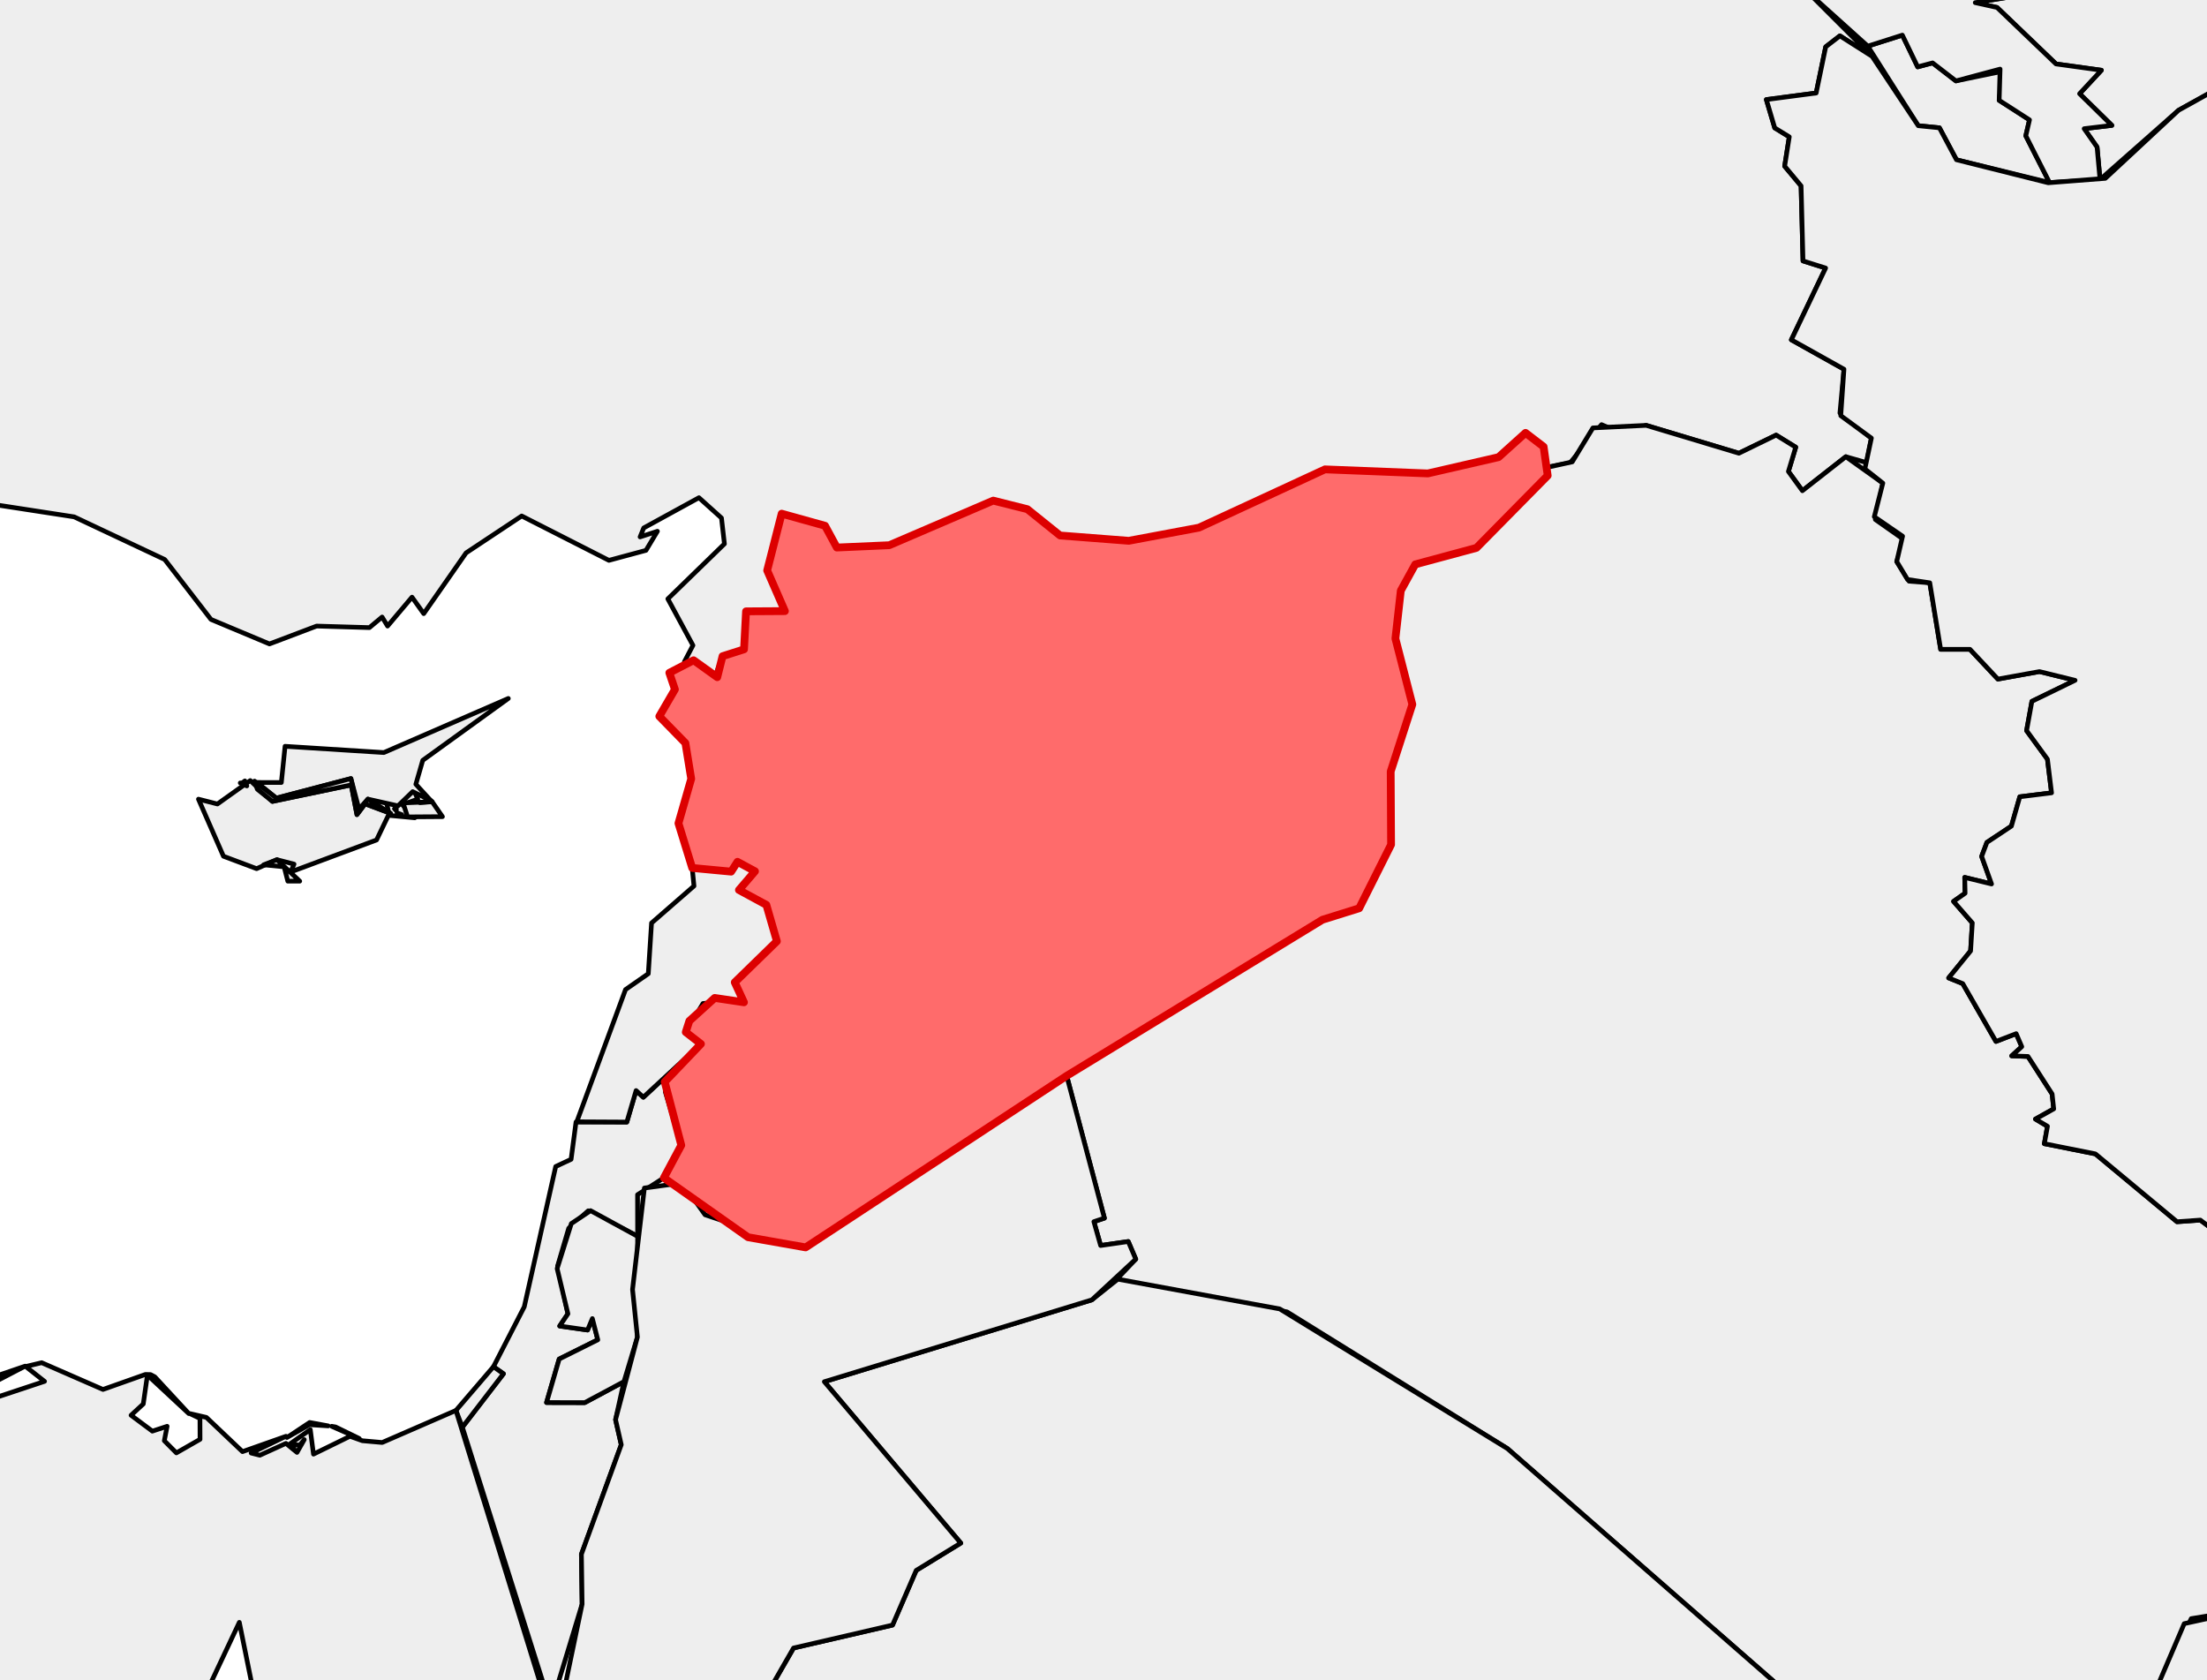 <?xml version="1.0" encoding="utf-8" standalone="no"?>
<!DOCTYPE svg PUBLIC "-//W3C//DTD SVG 1.1//EN"
  "http://www.w3.org/Graphics/SVG/1.1/DTD/svg11.dtd">
<svg xmlns:xlink="http://www.w3.org/1999/xlink" width="141.859pt" height="108pt" viewBox="0 0 141.859 108" xmlns="http://www.w3.org/2000/svg" version="1.1">
 <defs>
  <style type="text/css">*{stroke-linejoin: round; stroke-linecap: butt}</style>
 </defs>
 <g id="figure_1">
  <g id="patch_1">
   <path d="M 0 108 
L 141.859 108 
L 141.859 0 
L 0 0 
z
" style="fill: #ffffff"/>
  </g>
  <g id="axes_1">
   <g id="PatchCollection_1">
    <path d="M 24.832 51.544 
L 26.639 50.883 
L 26.854 51.363 
L 25.863 51.724 
L 26.66 52.565 
L 25.026 52.411 
z
M 25.368 51.984 
L 25.46 52.082 
L 25.46 51.977 
z
" clip-path="url(#p6a85c3f42a)" style="fill: #eeeeee; stroke: #000000; stroke-width: 0.3"/>
    <path d="M 12.756 51.366 
L 13.975 51.677 
L 16.086 50.171 
L 17.512 51.511 
L 22.575 50.451 
L 22.943 52.36 
L 23.465 51.666 
L 25.038 52.253 
L 24.203 53.99 
L 18.684 56.047 
L 18.899 55.541 
L 17.802 55.257 
L 16.494 55.834 
L 14.363 55.035 
z
" clip-path="url(#p6a85c3f42a)" style="fill: #eeeeee; stroke: #000000; stroke-width: 0.3"/>
    <path d="M 25.909 51.609 
L 27.776 51.531 
L 28.439 52.491 
L 26.198 52.507 
z
" clip-path="url(#p6a85c3f42a)" style="fill: #eeeeee; stroke: #000000; stroke-width: 0.3"/>
    <path d="M 25.521 52.246 
L 25.823 52.36 
L 25.701 52.343 
z
" clip-path="url(#p6a85c3f42a)" style="fill: #eeeeee; stroke: #000000; stroke-width: 0.3"/>
    <path d="M 25.368 51.984 
L 25.46 51.977 
L 25.46 52.082 
z
" clip-path="url(#p6a85c3f42a)" style="fill: #eeeeee; stroke: #000000; stroke-width: 0.3"/>
    <path d="M 29.719 91.732 
L 32.36 88.299 
L 31.718 87.846 
L 33.698 83.995 
L 35.719 74.978 
L 36.708 74.516 
L 37.025 72.119 
L 40.29 72.121 
L 40.886 70.097 
L 41.352 70.525 
L 43.216 68.783 
L 42.766 70.184 
L 43.791 73.61 
L 42.671 75.707 
L 40.98 76.789 
L 40.984 79.467 
L 37.807 77.826 
L 36.554 78.95 
L 35.839 81.381 
L 36.505 84.444 
L 35.976 85.231 
L 37.768 85.488 
L 38.075 84.752 
L 38.425 86.116 
L 35.943 87.353 
L 35.13 90.149 
L 37.585 90.155 
L 40.105 88.803 
L 39.566 91.249 
L 39.933 92.858 
L 37.371 99.899 
L 37.417 103.106 
L 35.404 109.728 
z
" clip-path="url(#p6a85c3f42a)" style="fill: #eeeeee; stroke: #000000; stroke-width: 0.3"/>
    <path d="M 35.13 90.149 
L 35.943 87.353 
L 38.425 86.116 
L 38.075 84.752 
L 37.768 85.488 
L 35.976 85.231 
L 36.505 84.444 
L 35.811 81.539 
L 36.722 78.647 
L 37.96 77.816 
L 40.984 79.467 
L 40.971 85.942 
L 40.107 88.804 
L 37.585 90.155 
z
" clip-path="url(#p6a85c3f42a)" style="fill: #eeeeee; stroke: #000000; stroke-width: 0.3"/>
    <path d="M 29.307 90.657 
L 31.718 87.846 
L 32.36 88.299 
L 29.719 91.732 
z
" clip-path="url(#p6a85c3f42a)" style="fill: #eeeeee; stroke: #000000; stroke-width: 0.3"/>
    <path d="M 37.073 72.104 
L 40.207 63.605 
L 41.67 62.587 
L 41.879 59.326 
L 44.607 56.95 
L 44.493 55.788 
L 46.997 56.024 
L 47.403 55.393 
L 48.529 56.002 
L 47.497 57.206 
L 49.259 58.16 
L 49.936 60.5 
L 47.228 63.14 
L 47.924 64.285 
L 45.185 64.5 
L 44.079 66.341 
L 45.054 67.099 
L 41.352 70.525 
L 40.886 70.097 
L 40.29 72.121 
z
" clip-path="url(#p6a85c3f42a)" style="fill: #eeeeee; stroke: #000000; stroke-width: 0.3"/>
    <path d="M 42.378 46.042 
L 43.382 44.313 
L 43.023 43.245 
L 44.582 42.438 
L 46.104 43.528 
L 46.442 42.178 
L 47.824 41.736 
L 47.953 39.294 
L 50.452 39.279 
L 49.311 36.666 
L 50.243 33.017 
L 53.031 33.793 
L 53.789 35.193 
L 57.162 35.044 
L 63.84 32.177 
L 66.035 32.728 
L 68.138 34.419 
L 72.554 34.76 
L 77.065 33.915 
L 85.164 30.169 
L 91.779 30.43 
L 96.323 29.384 
L 98.056 27.823 
L 99.219 28.713 
L 99.481 30.569 
L 94.903 35.214 
L 90.969 36.275 
L 90.039 37.964 
L 89.693 41.043 
L 90.781 45.277 
L 89.39 49.587 
L 89.414 54.29 
L 87.364 58.38 
L 85.005 59.116 
L 68.563 69.149 
L 51.784 80.177 
L 48.081 79.523 
L 42.671 75.707 
L 43.791 73.61 
L 42.725 69.539 
L 45.054 67.099 
L 44.079 66.341 
L 44.309 65.621 
L 45.939 64.143 
L 47.82 64.423 
L 47.228 63.14 
L 49.936 60.5 
L 49.259 58.16 
L 47.497 57.206 
L 48.529 56.002 
L 47.403 55.393 
L 46.997 56.024 
L 44.493 55.788 
L 43.609 52.919 
L 44.429 50.058 
L 44.056 47.761 
z
" clip-path="url(#p6a85c3f42a)" style="fill: #eeeeee; stroke: #000000; stroke-width: 0.3"/>
    <path d="M 122.01 -13.632 
L 124.132 -15.243 
L 125.979 -15.093 
L 128.375 -14.102 
L 127.876 -13.693 
L 129.033 -12.779 
L 132.379 -12.688 
L 134.835 -11.064 
L 135.902 -11.794 
L 136.48 -13.568 
L 133.266 -15.757 
L 132.116 -17.445 
L 132.194 -18.333 
L 133.264 -18.506 
L 134.269 -19.904 
L 135.236 -19.735 
L 135.443 -18.82 
L 136.929 -19.495 
L 139.386 -16.418 
L 140.367 -16.37 
L 141.457 -13.761 
L 146.266 -12.67 
L 148.195 -15.418 
L 151.109 -16.856 
L 152.704 -19.432 
L 156.682 -14.928 
L 157.995 -11.195 
L 160.942 -8.38 
L 160.942 -6.979 
L 166.938 -5.329 
L 168.256 -2.599 
L 166.873 -3.725 
L 163.985 -4 
L 160.544 -1.752 
L 159.953 2.894 
L 158.763 4.853 
L 159.811 7.286 
L 158.661 6.793 
L 158.062 9.955 
L 156.998 10.695 
L 157.585 9.44 
L 156.04 8.39 
L 155.646 10.987 
L 154.874 11.659 
L 155.239 16.228 
L 152.952 16.626 
L 151.299 14.304 
L 150.399 14.492 
L 147.677 11.879 
L 148.238 10.852 
L 150.256 10.264 
L 148.647 7.498 
L 150.644 6.35 
L 147.49 2.947 
L 140.031 7.088 
L 134.983 11.544 
L 134.793 9.456 
L 133.964 8.271 
L 135.743 8.059 
L 133.669 6.023 
L 135.071 4.514 
L 132.153 4.11 
L 128.364 0.48 
L 126.962 0.17 
L 129.488 -0.244 
L 130.393 -2.479 
L 126.505 -4.753 
L 125.196 -7.201 
L 127.132 -9.16 
L 125.586 -10.777 
L 122.591 -11.245 
L 123.704 -12.087 
L 122.289 -12.662 
z
M 126.103 -6.939 
L 126.685 -6.64 
L 126.802 -6.912 
z
" clip-path="url(#p6a85c3f42a)" style="fill: #eeeeee; stroke: #000000; stroke-width: 0.3"/>
    <path d="M 120.055 2.965 
L 122.277 2.258 
L 123.263 4.298 
L 124.221 4.043 
L 125.721 5.201 
L 128.753 4.573 
L 128.5 6.449 
L 130.45 7.704 
L 130.212 8.728 
L 131.738 11.737 
L 125.754 10.268 
L 124.66 8.216 
L 123.3 8.08 
z
" clip-path="url(#p6a85c3f42a)" style="fill: #eeeeee; stroke: #000000; stroke-width: 0.3"/>
    <path d="M 169.751 -3.674 
L 170.108 -3.674 
L 169.815 -3.383 
z
" clip-path="url(#p6a85c3f42a)" style="fill: #eeeeee; stroke: #000000; stroke-width: 0.3"/>
    <path d="M 167.701 -5.179 
L 167.994 -5.102 
L 167.935 -4.322 
z
" clip-path="url(#p6a85c3f42a)" style="fill: #eeeeee; stroke: #000000; stroke-width: 0.3"/>
    <path d="M 123.51 -10.531 
L 123.882 -10.377 
L 123.593 -10.291 
z
" clip-path="url(#p6a85c3f42a)" style="fill: #eeeeee; stroke: #000000; stroke-width: 0.3"/>
    <path d="M 121.706 -11.064 
L 122.152 -11.379 
L 122.125 -10.839 
z
" clip-path="url(#p6a85c3f42a)" style="fill: #eeeeee; stroke: #000000; stroke-width: 0.3"/>
    <path d="M -40.467 5.124 
L -39.723 3.525 
L -39.629 0.134 
L -34.755 -4.361 
L -30.023 -5.037 
L -28.604 -3.508 
L -25.94 -3.439 
L -24.903 -4.18 
L -26.614 -5.329 
L -25.964 -5.756 
L -23.609 -5.102 
L -24.728 -4.322 
L -24.379 -3.968 
L -14.879 -3.982 
L -14.022 -4.68 
L -17.101 -5.926 
L -11.112 -7.744 
L -7.261 -7.826 
L -13.137 -8.618 
L -13.057 -9.234 
L -15.257 -10.915 
L -14.787 -11.394 
L -14.545 -12.069 
L -14.729 -12.193 
L -13.866 -13.033 
L -5.565 -12.099 
L -4.316 -12.849 
L 0.411 -11.431 
L 3.826 -11.557 
L 5.212 -12.566 
L 5.305 -13.904 
L 11.813 -16.994 
L 12.684 -18.124 
L 21.79 -21.249 
L 33.545 -20.485 
L 36.375 -22.017 
L 38.026 -21.297 
L 36.961 -20.297 
L 38.729 -18.072 
L 41.119 -17.179 
L 45.137 -17.929 
L 45.906 -15.424 
L 48.142 -13.276 
L 51.258 -14.425 
L 53.204 -13.674 
L 54.497 -12.129 
L 57.837 -10.984 
L 60.061 -11.878 
L 61.021 -10.409 
L 64.756 -9.737 
L 74.19 -11.772 
L 80.305 -9.789 
L 91.012 -14.561 
L 92.131 -15.971 
L 94.639 -15.005 
L 95.797 -15.881 
L 100.218 -15.11 
L 101.916 -16.745 
L 103.28 -16.579 
L 102.822 -15.868 
L 106.405 -13.721 
L 105.711 -13.197 
L 108.115 -12.553 
L 111.01 -8.117 
L 110.895 -6.539 
L 109.627 -5.138 
L 111.017 -1.913 
L 110.536 -1.294 
L 113.686 -0.232 
L 116.202 -0.504 
L 120.333 3.622 
L 118.263 2.305 
L 117.351 3.01 
L 116.737 5.979 
L 113.535 6.401 
L 114.074 8.22 
L 115.009 8.795 
L 114.712 10.682 
L 115.768 11.947 
L 115.892 16.77 
L 117.345 17.229 
L 115.142 21.841 
L 118.524 23.731 
L 118.265 26.545 
L 120.287 28.16 
L 119.983 29.736 
L 118.645 29.355 
L 115.852 31.542 
L 114.953 30.304 
L 115.424 28.744 
L 114.163 27.967 
L 111.772 29.132 
L 105.811 27.34 
L 104.285 27.873 
L 102.942 27.294 
L 100.923 29.747 
L 99.309 30.07 
L 99.219 28.713 
L 98.056 27.823 
L 96.323 29.384 
L 91.779 30.43 
L 85.164 30.169 
L 77.065 33.915 
L 72.554 34.76 
L 68.138 34.419 
L 66.035 32.728 
L 63.84 32.177 
L 57.162 35.044 
L 53.789 35.193 
L 53.031 33.793 
L 50.243 33.017 
L 49.311 36.666 
L 50.502 39.192 
L 47.953 39.294 
L 47.824 41.736 
L 46.442 42.178 
L 45.94 43.557 
L 43.991 42.533 
L 44.541 41.48 
L 42.927 38.493 
L 46.564 34.958 
L 46.374 33.292 
L 44.926 31.99 
L 41.377 33.934 
L 41.143 34.511 
L 42.256 34.148 
L 41.521 35.375 
L 39.14 36.017 
L 33.534 33.165 
L 29.958 35.537 
L 27.236 39.441 
L 26.482 38.382 
L 24.912 40.241 
L 24.56 39.66 
L 23.745 40.34 
L 20.352 40.241 
L 17.321 41.389 
L 13.561 39.813 
L 10.585 35.96 
L 4.767 33.221 
L -0.848 32.357 
L -1.85 33.506 
L -1.85 36.153 
L -3.072 39.307 
L -5.379 38.551 
L -9.552 40.384 
L -14.495 37.587 
L -14.336 35.896 
L -15.198 35.945 
L -14.495 34.719 
L -15.846 33.82 
L -16.791 35.375 
L -20.025 32.436 
L -20.505 33.42 
L -21.697 32.828 
L -21.372 34.148 
L -23.596 35.769 
L -24.254 35.375 
L -23.135 34.94 
L -24.195 34.473 
L -22.905 34.159 
L -22.888 33.304 
L -24.611 33.934 
L -26.312 33.768 
L -26.726 34.797 
L -29.016 34.719 
L -29.432 34.226 
L -26.948 33.243 
L -23.668 33.506 
L -23.545 31.858 
L -22.485 32.144 
L -21.077 30.835 
L -27.663 31.501 
L -29.255 30.93 
L -30.227 31.602 
L -30.315 29.924 
L -27.636 29.906 
L -27.956 29.204 
L -27.252 29.132 
L -27.2 28.348 
L -28.507 28.585 
L -28.269 27.798 
L -29.08 27.841 
L -28.991 26.905 
L -30.849 27.484 
L -30.697 24.98 
L -32.387 24.26 
L -30.345 23.438 
L -30.434 20.892 
L -33.575 20.399 
L -34.543 18.5 
L -35.611 18.637 
L -35.962 19.679 
L -37.72 18.03 
L -39.068 17.836 
L -36.665 16.24 
L -37.739 16.017 
L -38.073 14.122 
L -37.514 13.663 
L -35.658 15.338 
L -36.021 16.389 
L -35.291 17.554 
L -35.04 16.269 
L -34.244 17.017 
L -31.077 16.097 
L -33.04 16.22 
L -34.076 15.091 
L -33.432 15.455 
L -33.783 14.521 
L -34.897 13.943 
L -34.897 13.229 
L -33.314 13.087 
L -33.368 12.23 
L -31.948 11.495 
L -34.147 10.833 
L -33.557 9.362 
L -34.9 7.564 
L -35.84 7.435 
L -33.088 5.213 
L -33.021 4.303 
z
" clip-path="url(#p6a85c3f42a)" style="fill: #eeeeee; stroke: #000000; stroke-width: 0.3"/>
    <path d="M -40.783 -7.826 
L -37.986 -10.227 
L -38.317 -13.17 
L -35.646 -14.333 
L -35.958 -16.998 
L -38.207 -18.05 
L -38.2 -18.85 
L -36.553 -19.212 
L -35.87 -20.709 
L -33.01 -21.01 
L -32.087 -21.917 
L -30.14 -22.009 
L -27.797 -20.016 
L -25.518 -20.994 
L -23.76 -20.763 
L -23.518 -19.902 
L -24.144 -19.191 
L -21.906 -16.021 
L -14.385 -13.056 
L -15.388 -10.682 
L -18.538 -10.266 
L -19.167 -11.437 
L -19.258 -10.487 
L -22.485 -11.486 
L -24.408 -10.294 
L -27.987 -10.483 
L -30.015 -7.497 
L -35.203 -4.903 
L -38.102 -2.23 
L -37.843 -1.747 
L -39.716 -0.72 
L -38.734 -2.551 
L -39.188 -3.607 
L -33.954 -6.435 
L -34.285 -7.048 
L -36.729 -6.399 
L -40.607 -7.048 
z
" clip-path="url(#p6a85c3f42a)" style="fill: #eeeeee; stroke: #000000; stroke-width: 0.3"/>
    <path d="M -43.958 -1.461 
L -41.703 -2.68 
L -41.152 -1.573 
L -43.076 -1.158 
z
" clip-path="url(#p6a85c3f42a)" style="fill: #eeeeee; stroke: #000000; stroke-width: 0.3"/>
    <path d="M -27.509 -5.124 
L -27.274 -5.426 
L -26.851 -4.84 
z
" clip-path="url(#p6a85c3f42a)" style="fill: #eeeeee; stroke: #000000; stroke-width: 0.3"/>
    <path d="M -27.969 -6.823 
L -26.198 -6.678 
L -27.296 -6.172 
z
" clip-path="url(#p6a85c3f42a)" style="fill: #eeeeee; stroke: #000000; stroke-width: 0.3"/>
    <path d="M -41.256 1.592 
L -41.032 1.476 
L -40.425 2.107 
z
" clip-path="url(#p6a85c3f42a)" style="fill: #eeeeee; stroke: #000000; stroke-width: 0.3"/>
    <path d="M 108.605 -11.71 
L 114.955 -13 
L 120.683 -12.78 
L 120.451 -13.453 
L 122.01 -13.632 
L 122.289 -12.662 
L 123.704 -12.087 
L 122.591 -11.245 
L 125.586 -10.777 
L 127.132 -9.16 
L 125.196 -7.201 
L 126.505 -4.753 
L 130.393 -2.479 
L 129.488 -0.244 
L 126.962 0.17 
L 128.364 0.48 
L 132.153 4.11 
L 135.071 4.514 
L 133.669 6.023 
L 135.743 8.059 
L 133.964 8.271 
L 134.793 9.456 
L 134.983 11.544 
L 131.738 11.737 
L 130.212 8.728 
L 130.45 7.704 
L 128.5 6.449 
L 128.559 4.441 
L 125.721 5.201 
L 124.221 4.043 
L 123.263 4.298 
L 122.277 2.258 
L 120.055 2.965 
L 116.202 -0.504 
L 113.686 -0.232 
L 110.536 -1.294 
L 111.017 -1.913 
L 109.627 -5.138 
L 110.895 -6.539 
L 111.01 -8.117 
z
M 123.51 -10.531 
L 123.593 -10.291 
L 123.882 -10.377 
z
M 121.706 -11.064 
L 122.125 -10.839 
L 122.152 -11.379 
z
" clip-path="url(#p6a85c3f42a)" style="fill: #eeeeee; stroke: #000000; stroke-width: 0.3"/>
    <path d="M 126.103 -6.939 
L 126.802 -6.912 
L 126.685 -6.64 
z
" clip-path="url(#p6a85c3f42a)" style="fill: #eeeeee; stroke: #000000; stroke-width: 0.3"/>
    <path d="M 68.563 69.149 
L 85.005 59.116 
L 87.364 58.38 
L 89.414 54.29 
L 89.39 49.587 
L 90.781 45.277 
L 89.693 41.043 
L 90.039 37.964 
L 90.969 36.275 
L 94.903 35.214 
L 99.309 30.07 
L 101.06 29.687 
L 102.386 27.505 
L 105.811 27.34 
L 111.772 29.132 
L 114.163 27.967 
L 115.424 28.744 
L 114.953 30.304 
L 115.852 31.542 
L 118.645 29.355 
L 121.023 31.053 
L 120.541 33.395 
L 122.384 34.69 
L 121.916 36.094 
L 122.708 37.358 
L 124.04 37.46 
L 124.739 41.736 
L 126.624 41.736 
L 128.418 43.649 
L 131.09 43.166 
L 133.379 43.728 
L 130.604 45.079 
L 130.263 46.961 
L 131.603 48.797 
L 131.868 50.96 
L 129.827 51.214 
L 129.286 53.101 
L 127.712 54.146 
L 127.374 55.046 
L 128.01 56.818 
L 126.286 56.396 
L 126.31 57.415 
L 125.569 57.936 
L 126.775 59.32 
L 126.663 61.123 
L 125.254 62.857 
L 126.159 63.222 
L 128.294 66.939 
L 129.593 66.439 
L 129.953 67.276 
L 129.306 67.867 
L 130.352 67.904 
L 131.904 70.315 
L 132.006 71.275 
L 130.832 71.93 
L 131.605 72.39 
L 131.404 73.512 
L 134.685 74.166 
L 139.931 78.528 
L 141.43 78.422 
L 142.679 79.356 
L 143.37 81.935 
L 146.315 85.52 
L 144.98 89.679 
L 144.929 93.998 
L 147.841 94.057 
L 147.852 99.547 
L 150.359 101.126 
L 151.624 104.381 
L 152.535 104.955 
L 148.758 103.926 
L 147.47 104.354 
L 147.321 103.473 
L 147.176 103.277 
L 147.289 104.459 
L 144.939 103.37 
L 140.845 104.038 
L 137.896 110.203 
L 135.141 113.849 
L 119.345 112.74 
L 96.891 93.108 
L 82.72 84.319 
L 71.754 82.254 
L 73.004 80.932 
L 72.521 79.8 
L 70.745 80.056 
L 70.311 78.523 
L 70.988 78.297 
z
" clip-path="url(#p6a85c3f42a)" style="fill: #eeeeee; stroke: #000000; stroke-width: 0.3"/>
    <path d="M 113.535 6.401 
L 116.737 5.979 
L 117.351 3.01 
L 118.263 2.305 
L 120.333 3.622 
L 123.3 8.08 
L 124.66 8.216 
L 125.754 10.268 
L 131.653 11.748 
L 135.324 11.464 
L 140.031 7.088 
L 147.49 2.947 
L 150.644 6.35 
L 148.647 7.498 
L 150.256 10.264 
L 148.238 10.852 
L 147.677 11.879 
L 150.399 14.492 
L 151.299 14.304 
L 152.952 16.626 
L 155.239 16.228 
L 155.841 21.776 
L 157.455 24.703 
L 160.109 26.046 
L 166.579 27.149 
L 167.665 29.617 
L 173.522 33.649 
L 181.283 35.582 
L 199.283 31.715 
L 195.873 32.506 
L 199.35 33.09 
L 199.399 30.93 
L 198.487 27.636 
L 200.999 27.826 
L 204.84 26.631 
L 205.993 25.735 
L 206.322 23.533 
L 208.928 21.264 
L 213.891 19.525 
L 218.964 19.927 
L 218.995 18.89 
L 220.137 18.099 
L 225.303 18.808 
L 226.475 17.864 
L 227.998 21.105 
L 234.9 22.98 
L 235.33 24.124 
L 236.626 24.599 
L 240.43 23.958 
L 244.817 25.675 
L 246.1 29.049 
L 250.884 30.95 
L 253.657 35.013 
L 260.724 35.021 
L 260.56 37.939 
L 261.23 40.38 
L 260.416 41.982 
L 261.37 42.783 
L 261.79 46.398 
L 260.907 48.987 
L 260.231 49.222 
L 260.565 51.06 
L 259.863 54.064 
L 258.851 55.912 
L 256.724 57.183 
L 258.361 59.247 
L 256.243 59.375 
L 254.948 61.128 
L 255.111 66.361 
L 258.622 67.66 
L 255.59 71.453 
L 255.55 72.426 
L 257.845 80.887 
L 257.37 83.204 
L 257.771 88.771 
L 265.196 90.041 
L 266.394 93.786 
L 266.186 95.541 
L 257.966 105.879 
L 262.197 110.936 
L 264.163 116.199 
L 266.963 119.632 
L 270.997 120.925 
L 272.823 122.91 
L 274.419 122.728 
L 274.875 130.583 
L 274.254 132.969 
L 275.542 133.526 
L 277.985 133.056 
L 279.208 134.531 
L 278.451 135.069 
L 278.738 136.907 
L 278.029 137.532 
L 277.871 139.468 
L 271.475 140.333 
L 270.389 140.972 
L 270.158 142.438 
L 268.946 142.302 
L 266.45 143.856 
L 265.776 148.094 
L 264.968 148.625 
L 264.622 153.681 
L 262.835 156.044 
L 256.156 153.791 
L 255.436 151.993 
L 254.112 152.715 
L 254.729 153.631 
L 253.203 152.722 
L 249.894 153.217 
L 246.033 151.84 
L 242.515 152.488 
L 240.637 150.807 
L 237.151 150.268 
L 234.183 150.773 
L 233.24 149.419 
L 231.596 150.021 
L 231.458 148.901 
L 227.647 148.468 
L 226.404 145.344 
L 226.8 144.474 
L 225.663 141.87 
L 225.187 137.316 
L 224.334 136.227 
L 224.744 135.726 
L 223.819 135.634 
L 223.333 134.299 
L 217.453 134.079 
L 215.87 135.479 
L 213.524 135.806 
L 212.287 138.01 
L 210.134 137.926 
L 206.016 141.028 
L 202.569 139.886 
L 201.872 138.737 
L 196.791 138.804 
L 194.864 137.281 
L 194.457 136.012 
L 190.891 134.67 
L 187.224 132.068 
L 187.814 131.068 
L 186.008 129.144 
L 182.16 127.053 
L 179.347 127.075 
L 176.913 126.018 
L 174.174 119.722 
L 173.987 117.611 
L 171.807 115.544 
L 171.965 114.885 
L 172.617 115.379 
L 172.88 114.279 
L 172.111 113.38 
L 170.425 113.35 
L 170.523 110.155 
L 166.143 105.044 
L 165.53 102.35 
L 164.166 102.264 
L 160.885 104.157 
L 160.435 102.765 
L 158.421 102.76 
L 158.216 101.631 
L 157.703 102.057 
L 155.641 100.416 
L 158.059 100.773 
L 158.582 99.696 
L 158.13 99.103 
L 156.158 99.006 
L 156.637 99.875 
L 155.758 100.02 
L 155.136 100.783 
L 155.591 103.955 
L 151.72 104.51 
L 151.143 102.086 
L 147.852 99.547 
L 147.841 94.057 
L 144.929 93.998 
L 144.98 89.679 
L 146.315 85.52 
L 143.37 81.935 
L 142.679 79.356 
L 141.43 78.422 
L 139.931 78.528 
L 134.685 74.166 
L 131.404 73.512 
L 131.605 72.39 
L 130.832 71.93 
L 132.006 71.275 
L 131.904 70.315 
L 130.352 67.904 
L 129.306 67.867 
L 129.953 67.276 
L 129.593 66.439 
L 128.294 66.939 
L 126.159 63.222 
L 125.254 62.857 
L 126.663 61.123 
L 126.775 59.32 
L 125.569 57.936 
L 126.31 57.415 
L 126.286 56.396 
L 128.01 56.818 
L 127.374 55.046 
L 127.712 54.146 
L 129.286 53.101 
L 129.827 51.214 
L 131.868 50.96 
L 131.603 48.797 
L 130.263 46.961 
L 130.604 45.079 
L 133.379 43.728 
L 131.09 43.166 
L 128.418 43.649 
L 126.624 41.736 
L 124.739 41.736 
L 124.04 37.46 
L 122.61 37.247 
L 121.916 36.094 
L 122.292 34.464 
L 120.474 33.213 
L 121.023 31.053 
L 119.867 30.139 
L 120.287 28.16 
L 118.318 26.716 
L 118.524 23.731 
L 115.142 21.841 
L 117.345 17.229 
L 115.892 16.77 
L 115.768 11.947 
L 114.712 10.682 
L 115.009 8.795 
L 114.074 8.22 
z
" clip-path="url(#p6a85c3f42a)" style="fill: #eeeeee; stroke: #000000; stroke-width: 0.3"/>
    <path d="M 210.252 139.31 
L 214.453 137.88 
L 214.314 136.238 
L 215.514 136.732 
L 218.214 135.726 
L 218.858 136.227 
L 215.937 138.933 
L 215.333 138.445 
L 210.303 140.478 
z
" clip-path="url(#p6a85c3f42a)" style="fill: #eeeeee; stroke: #000000; stroke-width: 0.3"/>
    <path d="M 198.394 140.606 
L 199.389 140.404 
L 199.544 141.106 
L 198.845 141.062 
z
" clip-path="url(#p6a85c3f42a)" style="fill: #eeeeee; stroke: #000000; stroke-width: 0.3"/>
    <path d="M 220.121 135.185 
L 220.14 134.921 
L 220.723 135.113 
z
" clip-path="url(#p6a85c3f42a)" style="fill: #eeeeee; stroke: #000000; stroke-width: 0.3"/>
    <path d="M 219.319 137.019 
L 219.86 136.876 
L 219.645 137.444 
z
" clip-path="url(#p6a85c3f42a)" style="fill: #eeeeee; stroke: #000000; stroke-width: 0.3"/>
    <path d="M 215.132 139.719 
L 215.261 139.245 
L 215.444 139.691 
z
" clip-path="url(#p6a85c3f42a)" style="fill: #eeeeee; stroke: #000000; stroke-width: 0.3"/>
    <path d="M 207.913 147.449 
L 208.276 147.627 
L 207.967 147.679 
z
" clip-path="url(#p6a85c3f42a)" style="fill: #eeeeee; stroke: #000000; stroke-width: 0.3"/>
    <path d="M 203.602 147.113 
L 203.975 147.259 
L 203.636 147.229 
z
" clip-path="url(#p6a85c3f42a)" style="fill: #eeeeee; stroke: #000000; stroke-width: 0.3"/>
    <path d="M 203.417 143.096 
L 203.925 143.175 
L 203.699 143.588 
z
" clip-path="url(#p6a85c3f42a)" style="fill: #eeeeee; stroke: #000000; stroke-width: 0.3"/>
    <path d="M 195.805 139.107 
L 195.874 138.993 
L 196.192 139.342 
z
" clip-path="url(#p6a85c3f42a)" style="fill: #eeeeee; stroke: #000000; stroke-width: 0.3"/>
    <path d="M 191.928 137.348 
L 193.924 137.816 
L 192.558 137.853 
z
" clip-path="url(#p6a85c3f42a)" style="fill: #eeeeee; stroke: #000000; stroke-width: 0.3"/>
    <path d="M 167.33 112.039 
L 167.771 112.146 
L 167.701 112.666 
z
" clip-path="url(#p6a85c3f42a)" style="fill: #eeeeee; stroke: #000000; stroke-width: 0.3"/>
    <path d="M 32.503 124.125 
L 34.486 119.793 
L 35.735 111.174 
L 45.348 112.759 
L 48.846 109.68 
L 51.006 105.927 
L 57.369 104.453 
L 58.891 100.938 
L 61.756 99.182 
L 52.986 88.81 
L 70.184 83.548 
L 71.851 82.22 
L 82.257 84.132 
L 96.891 93.108 
L 119.345 112.74 
L 142.874 114.905 
L 144.887 119.727 
L 151.981 120.075 
L 151.758 121.257 
L 152.331 121.043 
L 153.332 124.822 
L 154.532 125.23 
L 154.118 125.708 
L 155.311 127.115 
L 155.241 127.709 
L 154.938 128.141 
L 154.708 127.096 
L 154.419 128.236 
L 155.289 128.57 
L 154.874 129.355 
L 158.375 130.059 
L 159.002 131.068 
L 157.346 131.146 
L 158.582 131.431 
L 158.235 132.295 
L 159.002 132.152 
L 159.086 133.607 
L 159.856 133.625 
L 159.534 134.199 
L 161.227 133.728 
L 162.32 136.194 
L 166.259 139.261 
L 164.8 138.638 
L 165.162 141.041 
L 166.758 142.825 
L 166.113 145.836 
L 165.178 144.11 
L 164.814 146.193 
L 165.769 146.321 
L 167.109 150.06 
L 166.141 148.999 
L 166.176 149.349 
L 168.946 152.095 
L 169.724 156.092 
L 173.3 161.184 
L 175.788 160.591 
L 176.077 161.713 
L 176.874 160.519 
L 177.758 161.019 
L 175.874 163.902 
L 178.368 164.441 
L 178.575 166.3 
L 186.856 178.215 
L 208.713 181.536 
L 209.413 180.672 
L 213.281 188.247 
L 207.624 208.982 
L 181.88 219.434 
L 156.625 223.782 
L 149.125 228.285 
L 144.208 235.453 
L 142.823 239.336 
L 140.538 240.845 
L 138.899 240.747 
L 136.666 237.417 
L 133.34 237.954 
L 125.683 237.034 
L 123.409 235.818 
L 114.686 236.064 
L 112.679 237.141 
L 108.369 234.86 
L 106.242 236.889 
L 106.99 237.453 
L 105.842 239.394 
L 105.792 241.237 
L 106.641 242.42 
L 106.37 243.802 
L 105.555 243.719 
L 105.137 245.143 
L 103.019 246.872 
L 102.358 243.112 
L 99.305 238.389 
L 99.359 240.037 
L 98.831 235.554 
L 94.421 231.582 
L 91.895 227.501 
L 91.402 224.929 
L 89.466 222.546 
L 89.799 221.122 
L 88.833 220.052 
L 89.177 218.684 
L 88.251 218.078 
L 87.187 214.102 
L 85.606 213.025 
L 85.472 211.266 
L 84.715 211.449 
L 83.667 209.334 
L 79.799 206.015 
L 78.248 205.712 
L 78.571 206.225 
L 77.021 205.267 
L 71.994 197.343 
L 71.191 195.188 
L 71.966 194.256 
L 71.434 190.663 
L 69.908 187.963 
L 70.547 188.006 
L 71.723 183.812 
L 71.101 184.203 
L 70.61 180.011 
L 68.778 177.587 
L 68.767 176.009 
L 65.8 169.377 
L 61.361 165.666 
L 61.469 164.955 
L 60.763 165.552 
L 57.019 163.279 
L 57.253 162.506 
L 54.609 158.223 
L 55.536 158.011 
L 55.412 154.833 
L 52.787 149.911 
L 50.779 148.512 
L 50.725 145.979 
L 49.152 145.051 
L 45.026 136.732 
L 37.574 125.206 
L 38.026 124.735 
L 36.615 124.054 
L 34.495 124.56 
L 33.675 123.84 
L 33.142 124.268 
L 33.323 124.56 
L 32.849 124.988 
z
" clip-path="url(#p6a85c3f42a)" style="fill: #eeeeee; stroke: #000000; stroke-width: 0.3"/>
    <path d="M 94.159 241.379 
L 95.43 242.935 
L 96.544 243.267 
L 96.777 242.238 
L 97.844 243.374 
L 97.776 244.65 
L 96.98 243.5 
L 95.861 243.745 
z
" clip-path="url(#p6a85c3f42a)" style="fill: #eeeeee; stroke: #000000; stroke-width: 0.3"/>
    <path d="M 94.827 241.428 
L 95.63 240.767 
L 94.924 240.323 
L 95.049 240.154 
L 95.713 240.579 
L 96.26 242.795 
z
" clip-path="url(#p6a85c3f42a)" style="fill: #eeeeee; stroke: #000000; stroke-width: 0.3"/>
    <path d="M 48.97 149.922 
L 49.417 149.318 
L 49.309 149.927 
L 50.482 150.918 
L 49.381 150.506 
z
" clip-path="url(#p6a85c3f42a)" style="fill: #eeeeee; stroke: #000000; stroke-width: 0.3"/>
    <path d="M 52.875 152.046 
L 52.92 151.778 
L 53.328 151.758 
L 53.564 152.279 
z
" clip-path="url(#p6a85c3f42a)" style="fill: #eeeeee; stroke: #000000; stroke-width: 0.3"/>
    <path d="M 50.6 150.88 
L 50.979 150.757 
L 52.297 152.031 
L 50.924 150.857 
z
" clip-path="url(#p6a85c3f42a)" style="fill: #eeeeee; stroke: #000000; stroke-width: 0.3"/>
    <path d="M 49.407 148.282 
L 49.544 147.922 
L 49.822 147.669 
L 49.996 149.249 
z
" clip-path="url(#p6a85c3f42a)" style="fill: #eeeeee; stroke: #000000; stroke-width: 0.3"/>
    <path d="M 160.233 132.722 
L 161.339 132.158 
L 162.229 132.437 
z
" clip-path="url(#p6a85c3f42a)" style="fill: #eeeeee; stroke: #000000; stroke-width: 0.3"/>
    <path d="M 52.46 150.441 
L 52.599 150.324 
L 52.675 151.235 
z
" clip-path="url(#p6a85c3f42a)" style="fill: #eeeeee; stroke: #000000; stroke-width: 0.3"/>
    <path d="M 51.849 150.945 
L 51.972 150.707 
L 52.188 150.837 
z
" clip-path="url(#p6a85c3f42a)" style="fill: #eeeeee; stroke: #000000; stroke-width: 0.3"/>
    <path d="M 51.416 151.476 
L 52.513 152.545 
L 52.473 152.891 
z
" clip-path="url(#p6a85c3f42a)" style="fill: #eeeeee; stroke: #000000; stroke-width: 0.3"/>
    <path d="M 135.141 113.849 
L 137.896 110.203 
L 140.395 104.361 
L 144.939 103.37 
L 147.289 104.459 
L 149.252 109.185 
L 147.44 108.826 
L 145.201 111.049 
L 148.596 111.192 
L 149.095 114.669 
L 151.113 117.533 
L 150.755 118.608 
L 151.45 119.654 
L 144.887 119.727 
L 142.879 114.907 
z
" clip-path="url(#p6a85c3f42a)" style="fill: #eeeeee; stroke: #000000; stroke-width: 0.3"/>
    <path d="M 148.131 106.482 
L 149.43 105.177 
L 148.773 104.591 
L 149.355 104.568 
L 150.763 107.43 
L 149.701 108.579 
L 149.123 108.267 
z
" clip-path="url(#p6a85c3f42a)" style="fill: #eeeeee; stroke: #000000; stroke-width: 0.3"/>
    <path d="M 150.046 110.358 
L 151.074 110.409 
L 151.146 110.799 
z
" clip-path="url(#p6a85c3f42a)" style="fill: #eeeeee; stroke: #000000; stroke-width: 0.3"/>
    <path d="M 147.828 104.601 
L 148.673 104.104 
L 148.002 104.699 
z
" clip-path="url(#p6a85c3f42a)" style="fill: #eeeeee; stroke: #000000; stroke-width: 0.3"/>
    <path d="M 35.735 111.174 
L 37.417 103.106 
L 37.371 99.899 
L 39.933 92.858 
L 39.566 91.249 
L 40.971 85.942 
L 40.657 82.884 
L 41.42 76.36 
L 43.857 76.032 
L 45.32 78.081 
L 51.674 80.216 
L 68.563 69.149 
L 70.988 78.297 
L 70.311 78.523 
L 70.745 80.056 
L 72.521 79.8 
L 73.004 80.932 
L 70.184 83.548 
L 52.986 88.81 
L 61.756 99.182 
L 58.891 100.938 
L 57.369 104.453 
L 51.006 105.927 
L 48.846 109.68 
L 44.893 112.864 
z
" clip-path="url(#p6a85c3f42a)" style="fill: #eeeeee; stroke: #000000; stroke-width: 0.3"/>
    <path d="M -52.322 102.486 
L -50.442 99.183 
L -49.694 96.189 
L -50.946 90.298 
L -48.891 87.529 
L -48.355 87.08 
L -48.011 88.386 
L -46.201 88.683 
L -41.353 87.497 
L -29.734 89.959 
L -28.656 91.609 
L -26.819 92.058 
L -25.167 91.43 
L -24.531 92.907 
L -20.262 93.07 
L -15.081 95.75 
L -11.003 94.395 
L -6.143 90.456 
L -5.322 91.676 
L -4.262 91.455 
L -5.2 91.034 
L -4.055 90.278 
L -3.789 88.737 
L -3.611 89.133 
L -3.319 89.308 
L -3.632 88.624 
L -2.142 89.093 
L 1.618 87.809 
L -2.083 89.736 
L -0.438 89.885 
L 2.864 88.788 
L 1.653 87.834 
L 2.678 87.588 
L 6.62 89.308 
L 9.346 88.343 
L 9.677 88.351 
L 9.95 88.497 
L 12.136 90.858 
L 9.476 88.381 
L 9.209 90.242 
L 8.424 90.967 
L 9.793 91.988 
L 10.742 91.676 
L 10.562 92.604 
L 11.337 93.385 
L 12.857 92.515 
L 12.852 91.169 
L 12.201 90.858 
L 13.268 91.105 
L 15.587 93.305 
L 18.382 92.318 
L 16.144 93.396 
L 16.7 93.537 
L 18.38 92.774 
L 19.091 93.354 
L 19.558 92.532 
L 19.266 92.889 
L 18.615 92.825 
L 19.945 91.889 
L 20.15 93.466 
L 22.494 92.318 
L 23.293 92.604 
L 24.567 92.717 
L 29.307 90.657 
L 35.198 109.727 
L 33.909 111.596 
L 32.947 117.61 
L 31.108 121.959 
L 31.32 125.559 
L 29.425 127.484 
L 29.796 128.141 
L 25.557 125.053 
L 20.968 119.351 
L 20.533 114.959 
L 16.56 110.084 
L 15.383 104.277 
L 13.322 108.656 
L 15.412 110.991 
L 15.792 115.135 
L 17.349 117.169 
L 17.881 119.252 
L 23.763 126.386 
L 24.087 127.486 
L 23.069 127.152 
L 24.087 128.998 
L 23.266 128.998 
L 26.201 133.222 
L 26.187 134.495 
L 27.554 136.839 
L 27.144 137.524 
L 27.085 139.38 
L 32.278 149.086 
L 37.41 161.89 
L 40.408 165.981 
L 42.508 167.294 
L 42.971 168.141 
L 40.58 167.358 
L 40.322 167.979 
L 40.37 172.377 
L 40.869 173.454 
L 42.137 178.283 
L 43.773 180.336 
L 46.692 181.384 
L 48.526 184.301 
L 52.436 187.336 
L 52.335 188.072 
L 5.579 188.075 
L 6.063 186.216 
L 5.474 185.654 
L 3.974 188.086 
L -49.811 188.075 
L -49.811 112.954 
z
M 37.99 179.807 
L 41.5 176.117 
L 39.853 177.8 
z
M 34.261 182.802 
L 34.696 181.683 
L 34.985 180.916 
z
M 28.853 186.021 
L 33.442 184.913 
L 31.216 185.422 
z
" clip-path="url(#p6a85c3f42a)" style="fill: #eeeeee; stroke: #000000; stroke-width: 0.3"/>
    <path d="M 31.789 125.345 
L 32.178 125.218 
L 32.913 126.137 
L 32.034 126.031 
z
" clip-path="url(#p6a85c3f42a)" style="fill: #eeeeee; stroke: #000000; stroke-width: 0.3"/>
    <path d="M 26.846 130.283 
L 27.832 130.51 
L 28.028 131.003 
L 27.019 130.586 
z
" clip-path="url(#p6a85c3f42a)" style="fill: #eeeeee; stroke: #000000; stroke-width: 0.3"/>
    <path d="M 18.446 92.396 
L 19.905 91.43 
L 21.096 91.65 
L 19.886 91.572 
z
" clip-path="url(#p6a85c3f42a)" style="fill: #eeeeee; stroke: #000000; stroke-width: 0.3"/>
    <path d="M 33.439 125.736 
L 33.869 125.752 
L 33.636 126.262 
z
" clip-path="url(#p6a85c3f42a)" style="fill: #eeeeee; stroke: #000000; stroke-width: 0.3"/>
    <path d="M 27.202 137.953 
L 27.378 137.953 
L 27.619 138.808 
z
" clip-path="url(#p6a85c3f42a)" style="fill: #eeeeee; stroke: #000000; stroke-width: 0.3"/>
    <path d="M 21.321 91.676 
L 21.569 91.718 
L 23.09 92.461 
z
" clip-path="url(#p6a85c3f42a)" style="fill: #eeeeee; stroke: #000000; stroke-width: 0.3"/>
    <path d="M 18.746 93.037 
L 18.894 93.068 
L 18.914 93.175 
z
" clip-path="url(#p6a85c3f42a)" style="fill: #eeeeee; stroke: #000000; stroke-width: 0.3"/>
    <path d="M 16.522 50.294 
L 18.084 50.297 
L 18.323 47.969 
L 24.673 48.371 
L 32.673 44.894 
L 27.173 48.871 
L 26.729 50.408 
L 27.693 51.46 
L 26.525 50.883 
L 25.581 51.797 
L 23.646 51.363 
L 23.098 52.099 
L 22.555 50.043 
L 17.761 51.3 
z
" clip-path="url(#p6a85c3f42a)" style="fill: #eeeeee; stroke: #000000; stroke-width: 0.3"/>
    <path d="M 15.597 50.305 
L 15.74 50.194 
L 15.798 50.401 
z
" clip-path="url(#p6a85c3f42a)" style="fill: #eeeeee; stroke: #000000; stroke-width: 0.3"/>
    <path d="M 16.359 50.207 
L 17.761 51.3 
L 22.555 50.043 
L 23.01 52.074 
L 23.646 51.363 
L 25.112 52.278 
L 23.465 51.666 
L 22.943 52.36 
L 22.575 50.451 
L 17.512 51.511 
L 16.54 50.729 
z
" clip-path="url(#p6a85c3f42a)" style="fill: #eeeeee; stroke: #000000; stroke-width: 0.3"/>
    <path d="M 26.994 51.593 
L 27.693 51.46 
L 27.776 51.531 
z
" clip-path="url(#p6a85c3f42a)" style="fill: #eeeeee; stroke: #000000; stroke-width: 0.3"/>
    <path d="M 15.443 50.324 
L 15.798 50.401 
L 15.864 50.516 
z
" clip-path="url(#p6a85c3f42a)" style="fill: #eeeeee; stroke: #000000; stroke-width: 0.3"/>
    <path d="M 16.947 55.586 
L 17.802 55.257 
L 19.266 56.637 
L 18.499 56.637 
L 18.264 55.716 
z
" clip-path="url(#p6a85c3f42a)" style="fill: #eeeeee; stroke: #000000; stroke-width: 0.3"/>
   </g>
   <g id="PatchCollection_2">
    <defs>
     <path id="m477e18d801" d="M 42.378 -61.958 
L 43.382 -63.687 
L 43.023 -64.755 
L 44.582 -65.562 
L 46.104 -64.472 
L 46.442 -65.822 
L 47.824 -66.264 
L 47.953 -68.706 
L 50.452 -68.721 
L 49.311 -71.334 
L 50.243 -74.983 
L 53.031 -74.207 
L 53.789 -72.807 
L 57.162 -72.956 
L 63.84 -75.823 
L 66.035 -75.272 
L 68.138 -73.581 
L 72.554 -73.24 
L 77.065 -74.085 
L 85.164 -77.831 
L 91.779 -77.57 
L 96.323 -78.616 
L 98.056 -80.177 
L 99.219 -79.287 
L 99.481 -77.431 
L 94.903 -72.786 
L 90.969 -71.725 
L 90.039 -70.036 
L 89.693 -66.957 
L 90.781 -62.723 
L 89.39 -58.413 
L 89.414 -53.71 
L 87.364 -49.62 
L 85.005 -48.884 
L 68.563 -38.851 
L 51.784 -27.823 
L 48.081 -28.477 
L 42.671 -32.293 
L 43.791 -34.39 
L 42.725 -38.461 
L 45.054 -40.901 
L 44.079 -41.659 
L 44.309 -42.379 
L 45.939 -43.857 
L 47.82 -43.577 
L 47.228 -44.86 
L 49.936 -47.5 
L 49.259 -49.84 
L 47.497 -50.794 
L 48.529 -51.998 
L 47.403 -52.607 
L 46.997 -51.976 
L 44.493 -52.212 
L 43.609 -55.081 
L 44.429 -57.942 
L 44.056 -60.239 
z
" style="stroke: #dd0000; stroke-width: 0.5"/>
    </defs>
    <g clip-path="url(#p6a85c3f42a)">
     <use xlink:href="#m477e18d801" x="0" y="108" style="fill: #ff6b6b; stroke: #dd0000; stroke-width: 0.5"/>
    </g>
   </g>
  </g>
 </g>
 <defs>
  <clipPath id="p6a85c3f42a">
   <rect x="0" y="0" width="141.859" height="108"/>
  </clipPath>
 </defs>
</svg>
